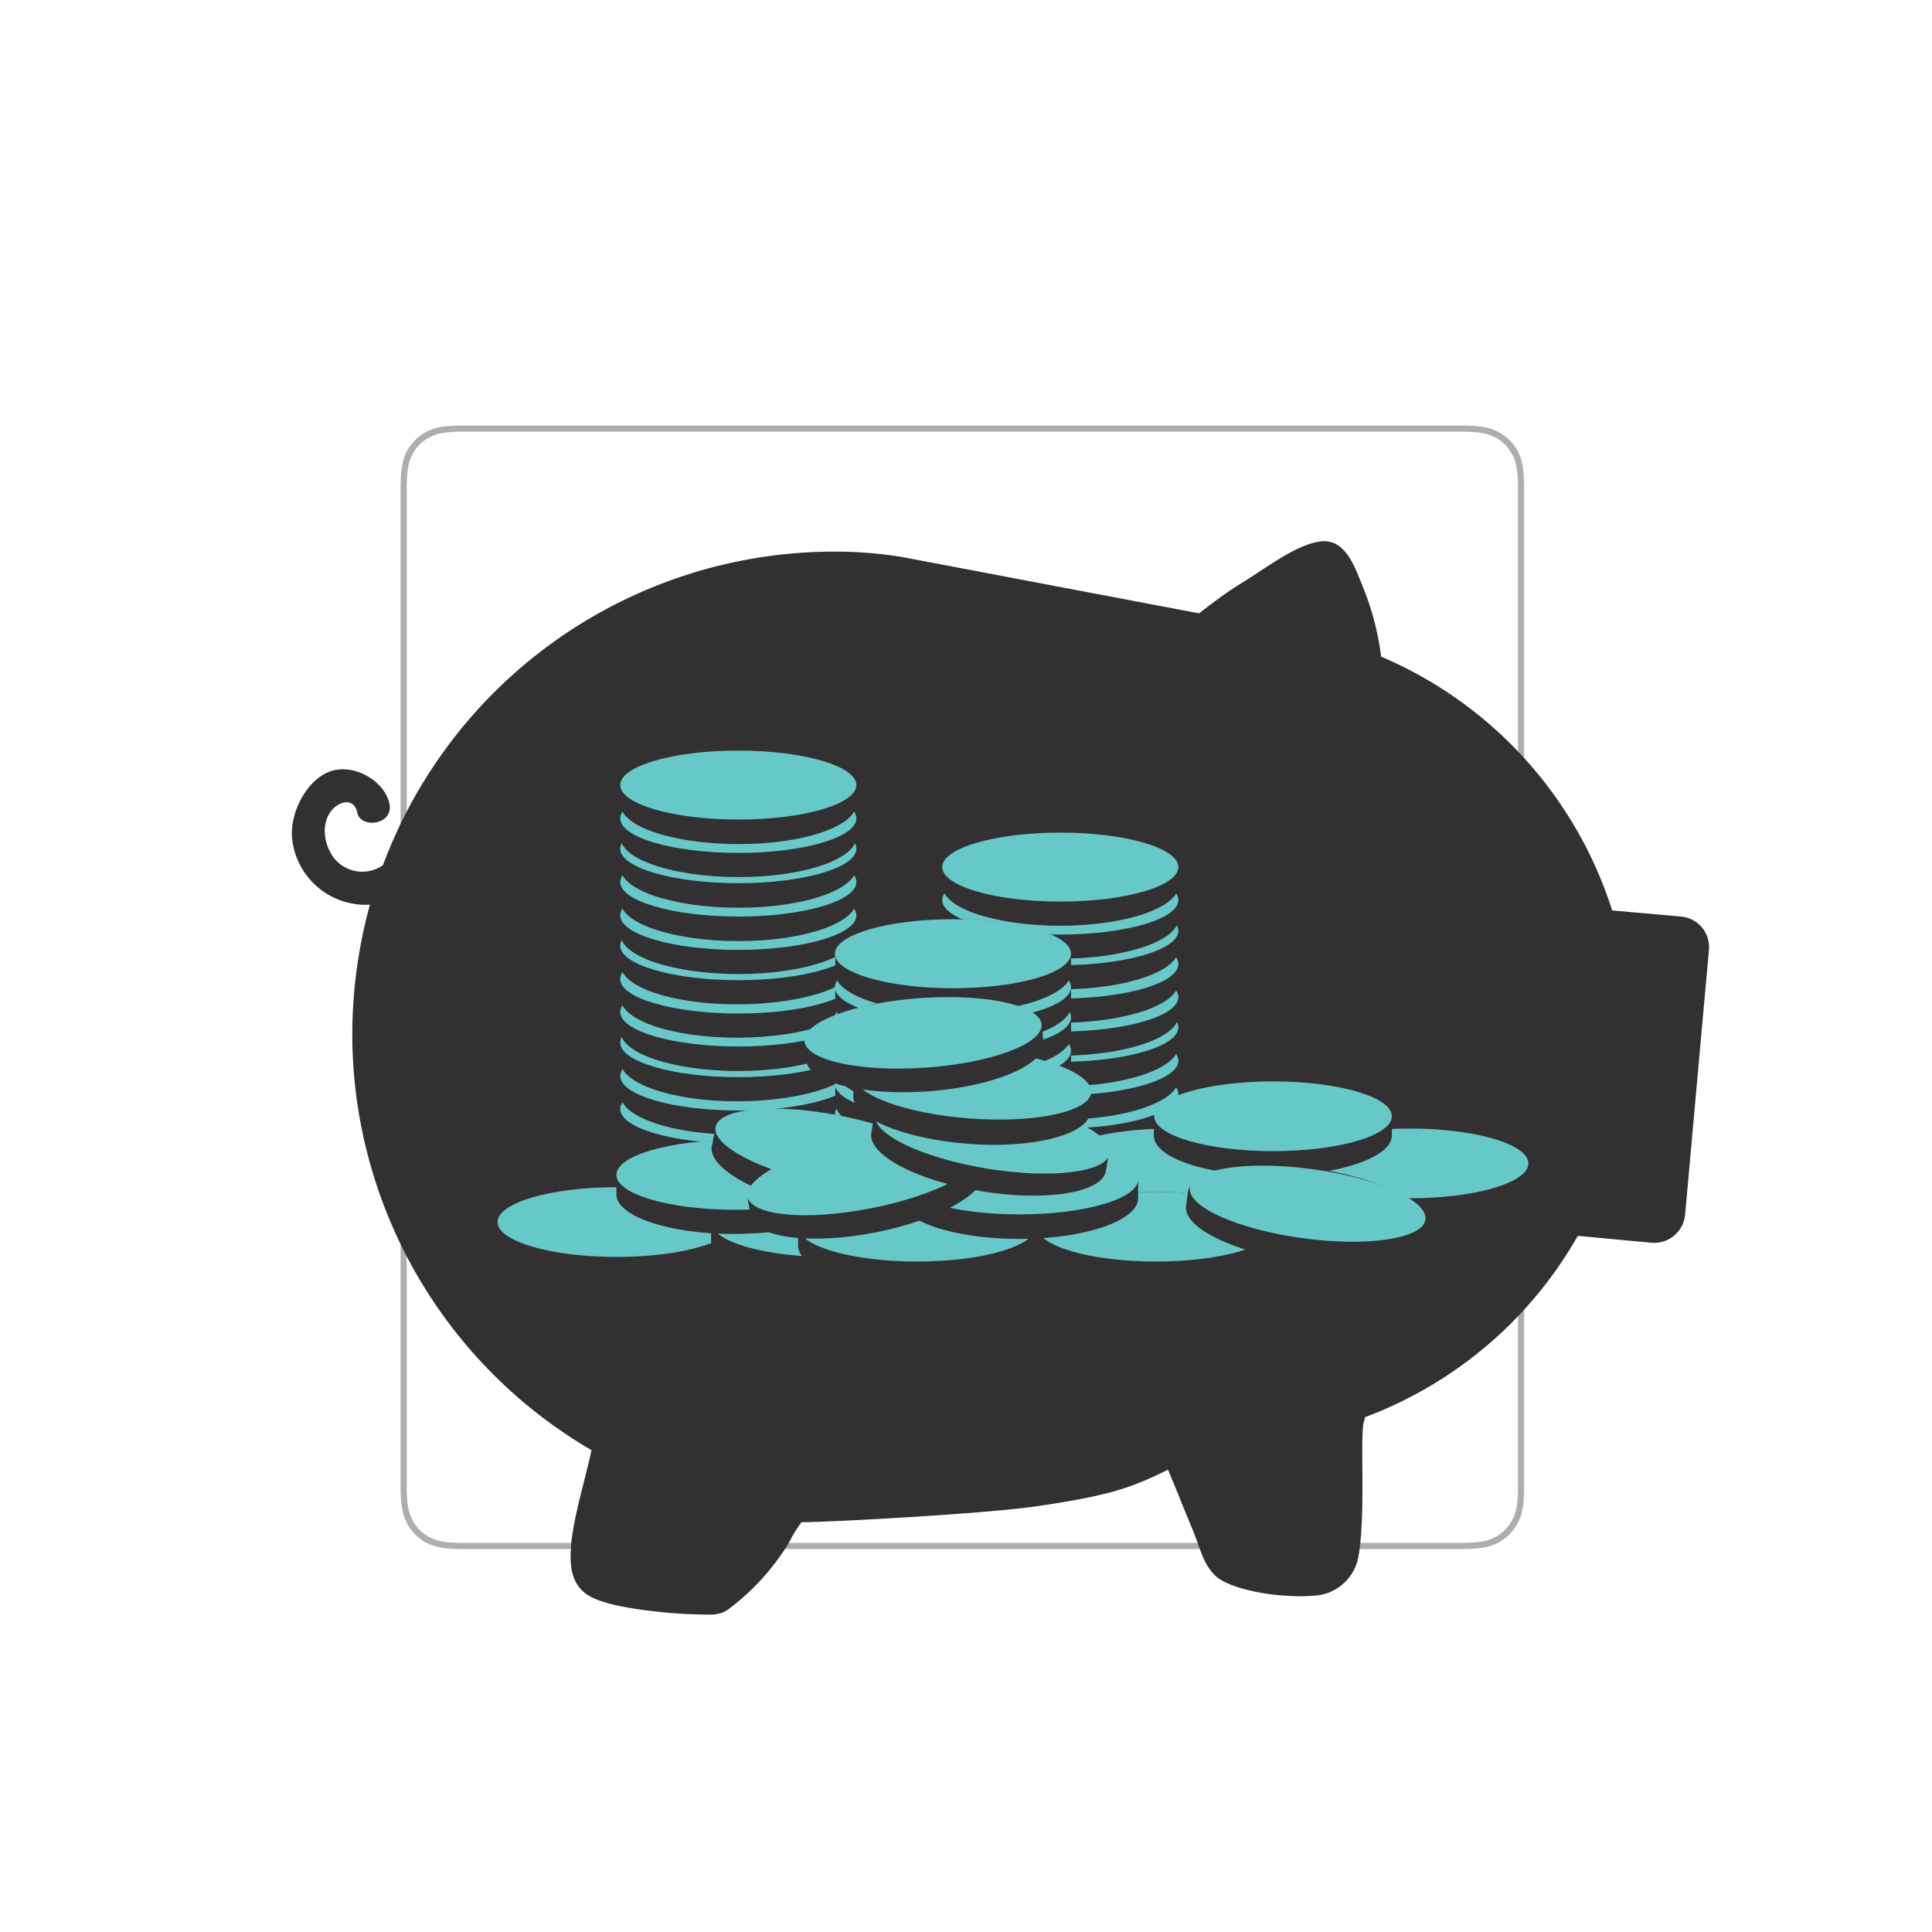 <svg xmlns="http://www.w3.org/2000/svg" viewBox="0 0 504 504"><title>illustr--Artboard 16 copyv 2</title><path d="M390.9,112.7c-2.1-1.1-4.2-1.7-10-1.7H121.2c-5.8,0-7.9.6-10.1,1.7a12.8,12.8,0,0,0-4.9,4.9c-1.1,2.2-1.7,4.3-1.7,10.1V387.4c0,5.8.6,7.9,1.7,10a12.4,12.4,0,0,0,4.9,5c2.2,1.1,4.3,1.7,10.1,1.7H380.9c5.8,0,7.9-.6,10-1.7a12.1,12.1,0,0,0,5-5c1.1-2.1,1.7-4.2,1.7-10V127.7c0-5.8-.6-7.9-1.7-10.1A12.4,12.4,0,0,0,390.9,112.7ZM396,387.4c0,5.9-.7,7.6-1.6,9.3a10.6,10.6,0,0,1-4.2,4.2c-1.7.9-3.4,1.6-9.3,1.6H121.2c-5.9,0-7.6-.7-9.3-1.6a10,10,0,0,1-4.2-4.2c-.9-1.7-1.6-3.4-1.6-9.3V127.7c0-5.9.7-7.7,1.6-9.3a9.5,9.5,0,0,1,4.2-4.2c1.7-.9,3.4-1.6,9.3-1.6H380.9c5.9,0,7.6.7,9.3,1.6a10,10,0,0,1,4.2,4.2c.9,1.6,1.6,3.4,1.6,9.3Z" style="fill:#afadad"/><path d="M438.5,239.1l-18-1.6v-.2a107.3,107.3,0,0,0-60.2-66,72.7,72.7,0,0,0-4.8-18.3c-1.9-4.6-4.3-12.2-10.5-11.8s-14.8,7-20.3,10.4-8.1,5.5-11.9,8.4l-77.5-14.7h0a109.9,109.9,0,0,0-17.8-1.4A125.7,125.7,0,0,0,99.9,225.7,9.4,9.4,0,0,1,86,222c-1.5-3-1.9-6.9,0-9.9s6.3-4.4,7.2-.1,9.5,3.2,8.4-2.3-8.4-10.3-14.7-8.7-11.4,10.5-10.7,17.8A19.3,19.3,0,0,0,96.5,236a128.7,128.7,0,0,0-4.6,33.7,125.7,125.7,0,0,0,62.4,108.6c-1.5,7.3-5.1,18.6-5.4,26.1-.2,4.3.2,8.6,4,11.4s13.3,4.1,19.2,4.7a123.9,123.9,0,0,0,13.6.7,7.7,7.7,0,0,0,4.2-1.3,61.9,61.9,0,0,0,15-16l1.1-1.8a30,30,0,0,1,3.1-5c7,0,48.3-2.2,61.6-4.2,18.3-2.7,24.1-4.6,34-9.5,4.4,10.6,0,0,6.8,16.6,1.6,4,2.5,8.3,5.7,11.2s12.1,4.8,18.7,5.1a50.9,50.9,0,0,0,7.7-.1,12.4,12.4,0,0,0,10.8-10.3c2-11.7.2-32,1.5-35.4a2.4,2.4,0,0,0,.2-.8,107,107,0,0,0,55.5-47.3l19.3,1.8a8.1,8.1,0,0,0,8.7-7.4l6.2-68.9A8,8,0,0,0,438.5,239.1Z" style="fill:#333031"/><path d="M307.4,286.7c0-5.8-13.8-10.4-30.8-10.3s-30.7,4.7-30.7,10.4v3.6c0,5.7,13.8,10.3,30.7,10.3s30.8-4.7,30.8-10.4Z" style="fill:#333031"/><ellipse cx="276.6" cy="285.4" rx="30.8" ry="9" style="fill:#66c8c7"/><path d="M307.4,278.1c0-5.8-13.8-10.4-30.8-10.3s-30.7,4.7-30.7,10.4v3.6c0,5.7,13.8,10.3,30.7,10.3s30.8-4.7,30.8-10.5Z" style="fill:#333031"/><ellipse cx="276.6" cy="276.7" rx="30.8" ry="9" style="fill:#66c8c7"/><path d="M307.4,269.4c0-5.8-13.8-10.4-30.8-10.3s-30.7,4.6-30.7,10.4v3.6c0,5.7,13.8,10.3,30.7,10.3s30.8-4.7,30.8-10.5Z" style="fill:#333031"/><ellipse cx="276.6" cy="268" rx="30.8" ry="9" style="fill:#66c8c7"/><path d="M307.4,261.4c0-5.7-13.8-10.3-30.8-10.3s-30.7,4.7-30.7,10.4v3.6c0,5.7,13.8,10.3,30.7,10.3s30.8-4.7,30.8-10.4Z" style="fill:#333031"/><ellipse cx="276.6" cy="260.1" rx="30.8" ry="9" style="fill:#66c8c7"/><path d="M307.4,252.8c0-5.8-13.8-10.4-30.8-10.3s-30.7,4.7-30.7,10.4v3.6c0,5.7,13.8,10.3,30.7,10.3s30.8-4.7,30.8-10.4Z" style="fill:#333031"/><ellipse cx="276.6" cy="251.5" rx="30.8" ry="9" style="fill:#66c8c7"/><path d="M307.4,244.1c0-5.8-13.8-10.4-30.8-10.3s-30.7,4.7-30.7,10.4v3.6c0,5.7,13.8,10.3,30.7,10.3s30.8-4.7,30.8-10.4Z" style="fill:#333031"/><ellipse cx="276.6" cy="242.8" rx="30.8" ry="9" style="fill:#66c8c7"/><path d="M307.4,236.1c0-5.7-13.8-10.3-30.8-10.3s-30.7,4.7-30.7,10.4v3.6c0,5.7,13.8,10.3,30.7,10.3s30.8-4.7,30.8-10.4Z" style="fill:#333031"/><ellipse cx="276.6" cy="234.8" rx="30.8" ry="9" style="fill:#66c8c7"/><path d="M307.4,227.5c0-5.7-13.8-10.4-30.8-10.3s-30.7,4.7-30.7,10.4v3.6c0,5.7,13.8,10.3,30.7,10.3s30.8-4.7,30.8-10.4Z" style="fill:#333031"/><ellipse cx="276.6" cy="226.2" rx="30.8" ry="9" style="fill:#66c8c7"/><path d="M223.4,290.6c0-5.7-13.8-10.3-30.8-10.3s-30.7,4.7-30.7,10.4v3.6c0,5.8,13.8,10.4,30.8,10.3s30.7-4.7,30.7-10.4Z" style="fill:#333031"/><ellipse cx="192.6" cy="289.3" rx="30.8" ry="9" style="fill:#66c8c7"/><path d="M223.4,282c0-5.7-13.8-10.3-30.8-10.3s-30.7,4.7-30.7,10.4v3.6c0,5.7,13.8,10.4,30.8,10.3s30.7-4.7,30.7-10.4Z" style="fill:#333031"/><ellipse cx="192.6" cy="280.7" rx="30.8" ry="9" style="fill:#66c8c7"/><path d="M223.4,273.3c0-5.7-13.8-10.3-30.8-10.3s-30.7,4.7-30.7,10.4V277c0,5.7,13.8,10.4,30.8,10.3s30.7-4.7,30.7-10.4Z" style="fill:#333031"/><ellipse cx="192.6" cy="272" rx="30.8" ry="9" style="fill:#66c8c7"/><path d="M223.4,265.3c0-5.7-13.8-10.3-30.8-10.3s-30.7,4.7-30.7,10.5v3.6c0,5.7,13.8,10.3,30.8,10.3s30.7-4.7,30.7-10.5Z" style="fill:#333031"/><ellipse cx="192.6" cy="264" rx="30.8" ry="9" style="fill:#66c8c7"/><path d="M223.4,256.7c0-5.7-13.8-10.3-30.8-10.3s-30.7,4.7-30.7,10.4v3.6c0,5.8,13.8,10.4,30.8,10.3s30.7-4.7,30.7-10.4Z" style="fill:#333031"/><ellipse cx="192.6" cy="255.4" rx="30.8" ry="9" style="fill:#66c8c7"/><path d="M223.4,248c0-5.7-13.8-10.3-30.8-10.3s-30.7,4.7-30.7,10.4v3.6c0,5.8,13.8,10.4,30.8,10.3s30.7-4.7,30.7-10.4Z" style="fill:#333031"/><ellipse cx="192.6" cy="246.7" rx="30.8" ry="9" style="fill:#66c8c7"/><path d="M223.4,240.1c0-5.8-13.8-10.4-30.8-10.3s-30.7,4.7-30.7,10.4v3.6c0,5.7,13.8,10.3,30.8,10.3s30.7-4.7,30.7-10.4Z" style="fill:#333031"/><ellipse cx="192.6" cy="238.8" rx="30.8" ry="9" style="fill:#66c8c7"/><path d="M223.4,231.4c0-5.7-13.8-10.3-30.8-10.3s-30.7,4.7-30.7,10.5v3.6c0,5.7,13.8,10.3,30.8,10.3s30.7-4.7,30.7-10.5Z" style="fill:#333031"/><ellipse cx="192.6" cy="230.1" rx="30.8" ry="9" style="fill:#66c8c7"/><path d="M223.4,222.7c0-5.7-13.8-10.3-30.8-10.3s-30.7,4.7-30.7,10.5v3.6c0,5.7,13.8,10.3,30.8,10.3s30.7-4.7,30.7-10.5Z" style="fill:#333031"/><ellipse cx="192.6" cy="221.4" rx="30.8" ry="9" style="fill:#66c8c7"/><path d="M223.4,214.8c0-5.8-13.8-10.4-30.8-10.3s-30.7,4.7-30.7,10.4v3.6c0,5.7,13.8,10.3,30.8,10.3s30.7-4.7,30.7-10.4Z" style="fill:#333031"/><ellipse cx="192.6" cy="213.5" rx="30.8" ry="9" style="fill:#66c8c7"/><path d="M223.4,206.2c0-5.8-13.8-10.4-30.8-10.3s-30.7,4.6-30.7,10.4v3.6c0,5.7,13.8,10.3,30.8,10.3s30.7-4.7,30.7-10.5Z" style="fill:#333031"/><ellipse cx="192.6" cy="204.8" rx="30.8" ry="9" style="fill:#66c8c7"/><path d="M279.4,309.3c0-5.7-13.8-10.3-30.8-10.3s-30.7,4.7-30.7,10.5V313c0,5.8,13.8,10.4,30.7,10.3s30.8-4.7,30.8-10.4Z" style="fill:#333031"/><ellipse cx="248.6" cy="308" rx="30.8" ry="9" style="fill:#66c8c7"/><path d="M279.4,300.7c0-5.7-13.8-10.3-30.8-10.3s-30.7,4.7-30.7,10.4v3.6c0,5.7,13.8,10.4,30.7,10.3s30.8-4.7,30.8-10.4Z" style="fill:#333031"/><ellipse cx="248.6" cy="299.4" rx="30.8" ry="9" style="fill:#66c8c7"/><path d="M279.4,292c0-5.7-13.8-10.3-30.8-10.3s-30.7,4.7-30.7,10.4v3.6c0,5.7,13.8,10.4,30.7,10.3s30.8-4.7,30.8-10.4Z" style="fill:#333031"/><ellipse cx="248.6" cy="290.7" rx="30.8" ry="9" style="fill:#66c8c7"/><path d="M279.4,284c0-5.7-13.8-10.3-30.8-10.3s-30.7,4.7-30.7,10.5v3.6c0,5.7,13.8,10.3,30.7,10.3s30.8-4.7,30.8-10.5Z" style="fill:#333031"/><ellipse cx="248.6" cy="282.7" rx="30.8" ry="9" style="fill:#66c8c7"/><path d="M279.4,275.4c0-5.7-13.8-10.3-30.8-10.3s-30.7,4.7-30.7,10.4v3.6c0,5.8,13.8,10.4,30.7,10.3s30.8-4.7,30.8-10.4Z" style="fill:#333031"/><ellipse cx="248.6" cy="274.1" rx="30.8" ry="9" style="fill:#66c8c7"/><path d="M279.4,266.7c0-5.7-13.8-10.3-30.8-10.3s-30.7,4.7-30.7,10.4v3.6c0,5.8,13.8,10.4,30.7,10.3s30.8-4.7,30.8-10.4Z" style="fill:#333031"/><ellipse cx="248.6" cy="265.4" rx="30.8" ry="9" style="fill:#66c8c7"/><path d="M279.4,258.8c0-5.8-13.8-10.4-30.8-10.3s-30.7,4.7-30.7,10.4v3.6c0,5.7,13.8,10.3,30.7,10.3s30.8-4.7,30.8-10.4Z" style="fill:#333031"/><ellipse cx="248.6" cy="257.5" rx="30.8" ry="9" style="fill:#66c8c7"/><path d="M279.4,250.1c0-5.7-13.8-10.3-30.8-10.3s-30.7,4.7-30.7,10.5v3.6c0,5.7,13.8,10.3,30.7,10.3s30.8-4.7,30.8-10.5Z" style="fill:#333031"/><ellipse cx="248.6" cy="248.8" rx="30.8" ry="9" style="fill:#66c8c7"/><path d="M336.4,304.8c0-5.8-13.9-10.4-31-10.4s-31,4.8-31,10.5v3.7c0,5.7,13.9,10.4,31,10.3s31-4.7,31-10.5Z" style="fill:#333031"/><ellipse cx="305.4" cy="303.5" rx="31" ry="9.1" style="fill:#66c8c7"/><path d="M398.7,304.8c0-5.8-13.9-10.4-31-10.4s-31.1,4.8-31,10.5v3.7c0,5.7,13.9,10.4,31,10.3s31-4.7,31-10.5Z" style="fill:#333031"/><ellipse cx="367.7" cy="303.5" rx="31" ry="9.1" style="fill:#66c8c7"/><path d="M363.1,292.5c0-5.7-13.9-10.4-31.1-10.3s-31,4.7-31,10.5v3.6c.1,5.8,14,10.4,31.1,10.4s31-4.8,31-10.5Z" style="fill:#333031"/><ellipse cx="332.1" cy="291.2" rx="31" ry="9.1" style="fill:#66c8c7"/><path d="M191.8,320.1c0-5.8-13.9-10.4-31-10.4s-31,4.7-31,10.5v3.6c0,5.8,13.9,10.4,31,10.4s31-4.7,31-10.5Z" style="fill:#333031"/><ellipse cx="160.8" cy="318.8" rx="31" ry="9.1" style="fill:#66c8c7"/><path d="M247.5,320.1c0-5.8-13.9-10.4-31-10.4s-31,4.7-31,10.5v3.6c0,5.8,13.9,10.4,31.1,10.4s31-4.7,30.9-10.5Z" style="fill:#333031"/><ellipse cx="216.5" cy="318.8" rx="31" ry="9.1" style="fill:#66c8c7"/><path d="M222.8,307.8c0-5.8-13.9-10.4-31-10.4s-31,4.8-31,10.5v3.7c0,5.7,13.9,10.4,31,10.3s31-4.7,31-10.5Z" style="fill:#333031"/><ellipse cx="191.8" cy="306.5" rx="31" ry="9.1" style="fill:#66c8c7"/><path d="M247.3,307.1c1.1-5.6-11.6-12.8-28.4-16.1s-31.4-1.3-32.5,4.4l-.7,3.6c-1.1,5.6,11.7,12.9,28.5,16.1s31.4,1.3,32.4-4.4Z" style="fill:#333031"/><ellipse cx="217.1" cy="299.9" rx="9.1" ry="31" transform="translate(-118.7 455.8) rotate(-79)" style="fill:#66c8c7"/><path d="M270.2,321.3c0-5.8-13.9-10.4-31-10.4s-31,4.7-31,10.5V325c0,5.8,13.9,10.4,31.1,10.4s31-4.7,30.9-10.5Z" style="fill:#333031"/><ellipse cx="239.2" cy="320" rx="31" ry="9.1" style="fill:#66c8c7"/><path d="M332.5,321.3c0-5.8-13.9-10.4-31-10.4s-31,4.7-31,10.5V325c0,5.8,13.9,10.4,31,10.4s31-4.7,31-10.5Z" style="fill:#333031"/><ellipse cx="301.5" cy="320" rx="31" ry="9.1" style="fill:#66c8c7"/><path d="M296.9,309c0-5.8-13.9-10.4-31-10.4s-31,4.8-31,10.5v3.7c0,5.7,13.9,10.4,31,10.4s31-4.8,31-10.6Z" style="fill:#333031"/><ellipse cx="265.9" cy="307.7" rx="31" ry="9.1" style="fill:#66c8c7"/><path d="M256.1,301.7c-1.2-5.7-15.7-7.6-32.5-4.2s-29.5,10.6-28.4,16.2l.7,3.6c1.1,5.6,15.7,7.5,32.5,4.2s29.5-10.6,28.4-16.3Z" style="fill:#333031"/><ellipse cx="225.4" cy="306.4" rx="31" ry="9.1" transform="translate(-54.7 49) rotate(-11.1)" style="fill:#66c8c7"/><path d="M289.1,301.9c.9-5.7-12-12.6-29-15.3s-31.3-.3-32.2,5.4l-.6,3.6c-.9,5.7,12,12.5,29,15.2s31.3.3,32.2-5.4Z" style="fill:#333031"/><ellipse cx="258.7" cy="295.6" rx="9.1" ry="31" transform="translate(-74.6 503.4) rotate(-80.7)" style="fill:#66c8c7"/><path d="M284.7,286.6c.4-5.8-13.1-11.5-30.2-12.7s-31.3,2.4-31.7,8.2l-.2,3.6c-.5,5.8,13.1,11.4,30.1,12.7s31.3-2.5,31.7-8.2Z" style="fill:#333031"/><ellipse cx="253.9" cy="283" rx="9.1" ry="31" transform="translate(-47.1 515.2) rotate(-85.8)" style="fill:#66c8c7"/><path d="M371.4,319.1c.8-5.7-12.4-12.2-29.4-14.4s-31.3.5-32.1,6.3l-.5,3.6c-.7,5.7,12.4,12.1,29.4,14.4s31.4-.6,32.1-6.3Z" style="fill:#333031"/><ellipse cx="340.8" cy="313.7" rx="9.1" ry="31" transform="translate(-15.4 609.7) rotate(-82.3)" style="fill:#66c8c7"/><path d="M271.9,268.4c-.4-5.7-14.6-9.4-31.7-8.2s-30.6,6.9-30.1,12.7l.2,3.6c.4,5.8,14.6,9.4,31.7,8.2s30.6-6.9,30.2-12.7Z" style="fill:#333031"/><ellipse cx="240.9" cy="269.3" rx="31" ry="9.1" transform="translate(-18.3 17.6) rotate(-4)" style="fill:#66c8c7"/></svg>

